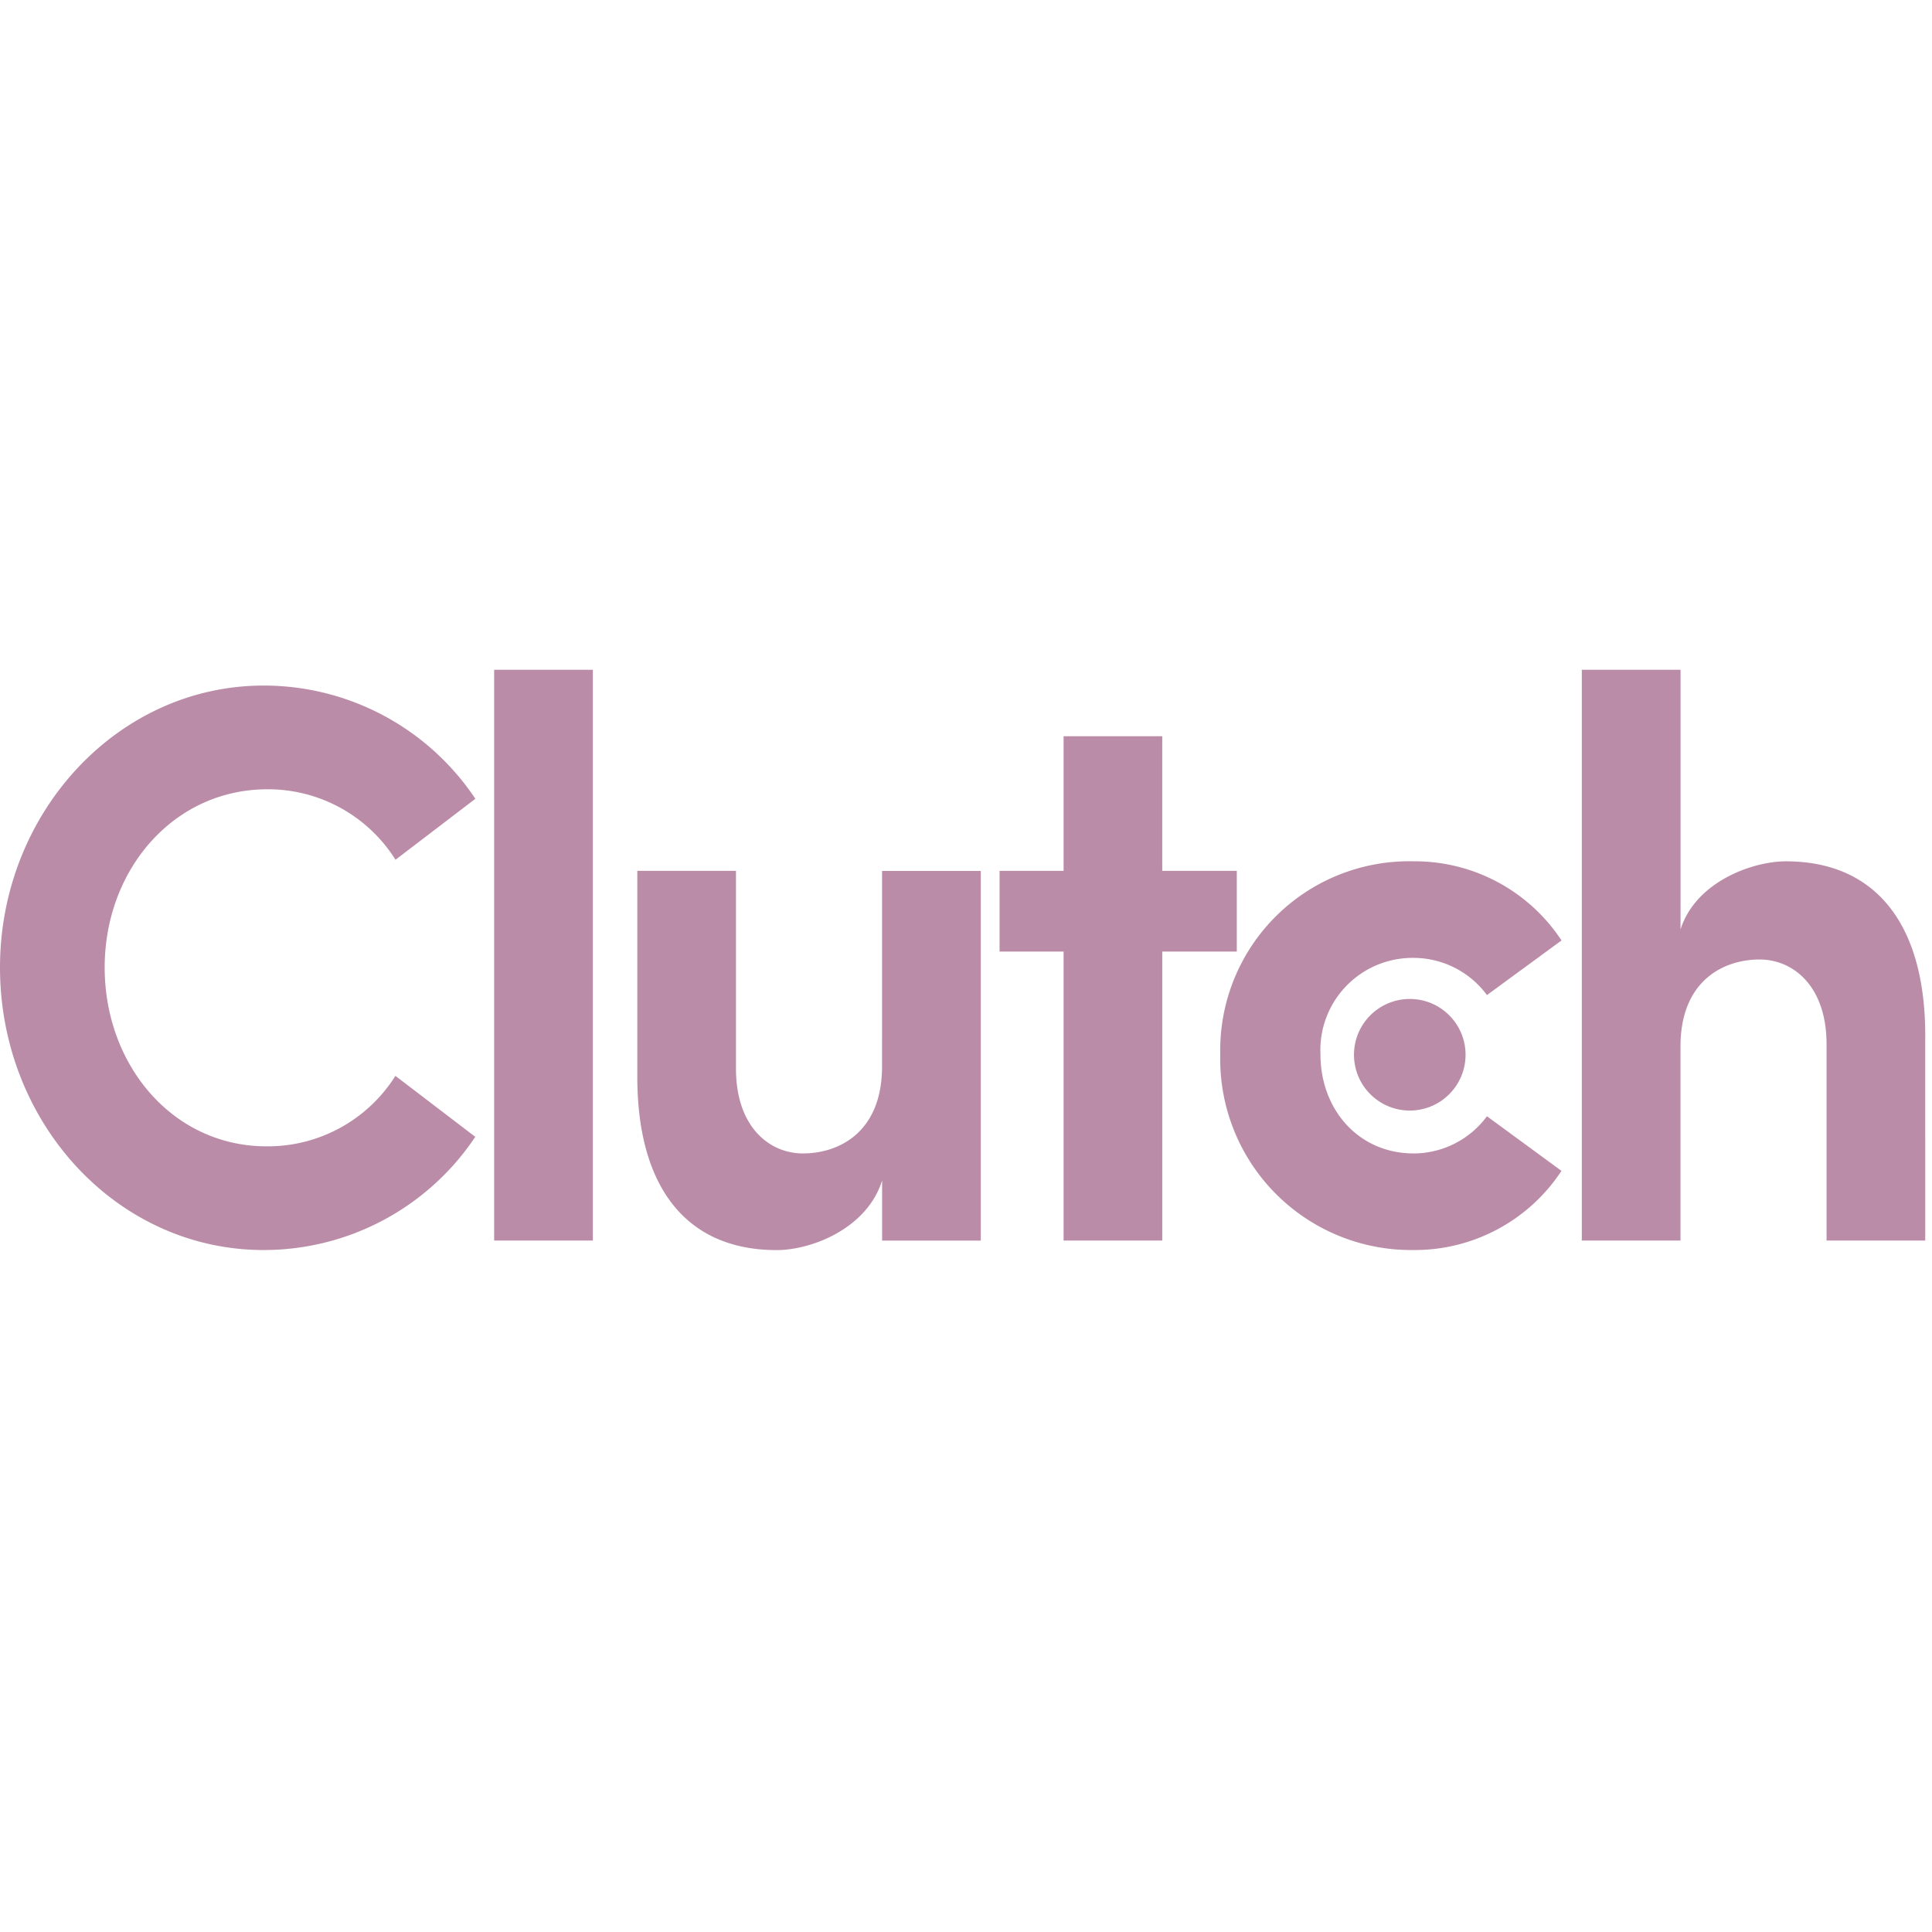 <svg xmlns="http://www.w3.org/2000/svg" width="150" height="150" viewBox="0 0 150 150"><defs><style>.a{fill:#3b2c2c;opacity:0;}.b{fill:#bb8ca8;}</style></defs><rect class="a" width="150" height="150"/><g transform="translate(0 52)"><path class="b" d="M23.87-13.348A19.741,19.741,0,0,0,40.3-22.137L34.1-26.87a11.709,11.709,0,0,1-10,5.471c-7.31,0-12.573-6.33-12.573-13.891S16.852-49.12,24.165-49.12a11.683,11.683,0,0,1,9.942,5.471l6.2-4.733A19.741,19.741,0,0,0,23.87-57.173c-11.4,0-20.47,9.958-20.47,21.882C3.4-23.243,12.466-13.348,23.87-13.348Zm25.559-.738V-58.4H41.765v44.314ZM71.882-27.608c0,5.163-3.393,6.761-6.141,6.761-2.632,0-5.2-2.089-5.2-6.577V-42.789h-7.66v15.8c-.058,8.605,3.684,13.646,10.819,13.646,2.69,0,7.018-1.661,8.187-5.408v4.671h7.661v-28.7H71.883ZM93.637-42.789V-53.238h-7.66v10.449H81.006v6.269h4.971v22.434h7.661V-36.52h5.787v-6.269Zm19.475,29.441a13.638,13.638,0,0,0,11.521-6.146l-5.787-4.241a7.088,7.088,0,0,1-5.673,2.888c-4.328,0-7.252-3.442-7.252-7.683a7.157,7.157,0,0,1,7.252-7.5,7.088,7.088,0,0,1,5.673,2.888l5.79-4.241a13.638,13.638,0,0,0-11.524-6.146,14.67,14.67,0,0,0-14.971,15,14.826,14.826,0,0,0,4.265,10.767A14.826,14.826,0,0,0,113.112-13.348Zm28.952-30.179c-2.632,0-7.018,1.6-8.187,5.286V-58.4h-7.666v44.314h7.661V-29.144c0-5.163,3.393-6.761,6.141-6.761,2.632,0,5.2,2.089,5.2,6.577v15.243h7.661V-29.82c.06-8.605-3.683-13.707-10.818-13.707Z" transform="translate(-3.4 58.4)"/><circle class="b" cx="4.332" cy="4.332" r="4.332" transform="translate(105.122 25.559)"/></g></svg>